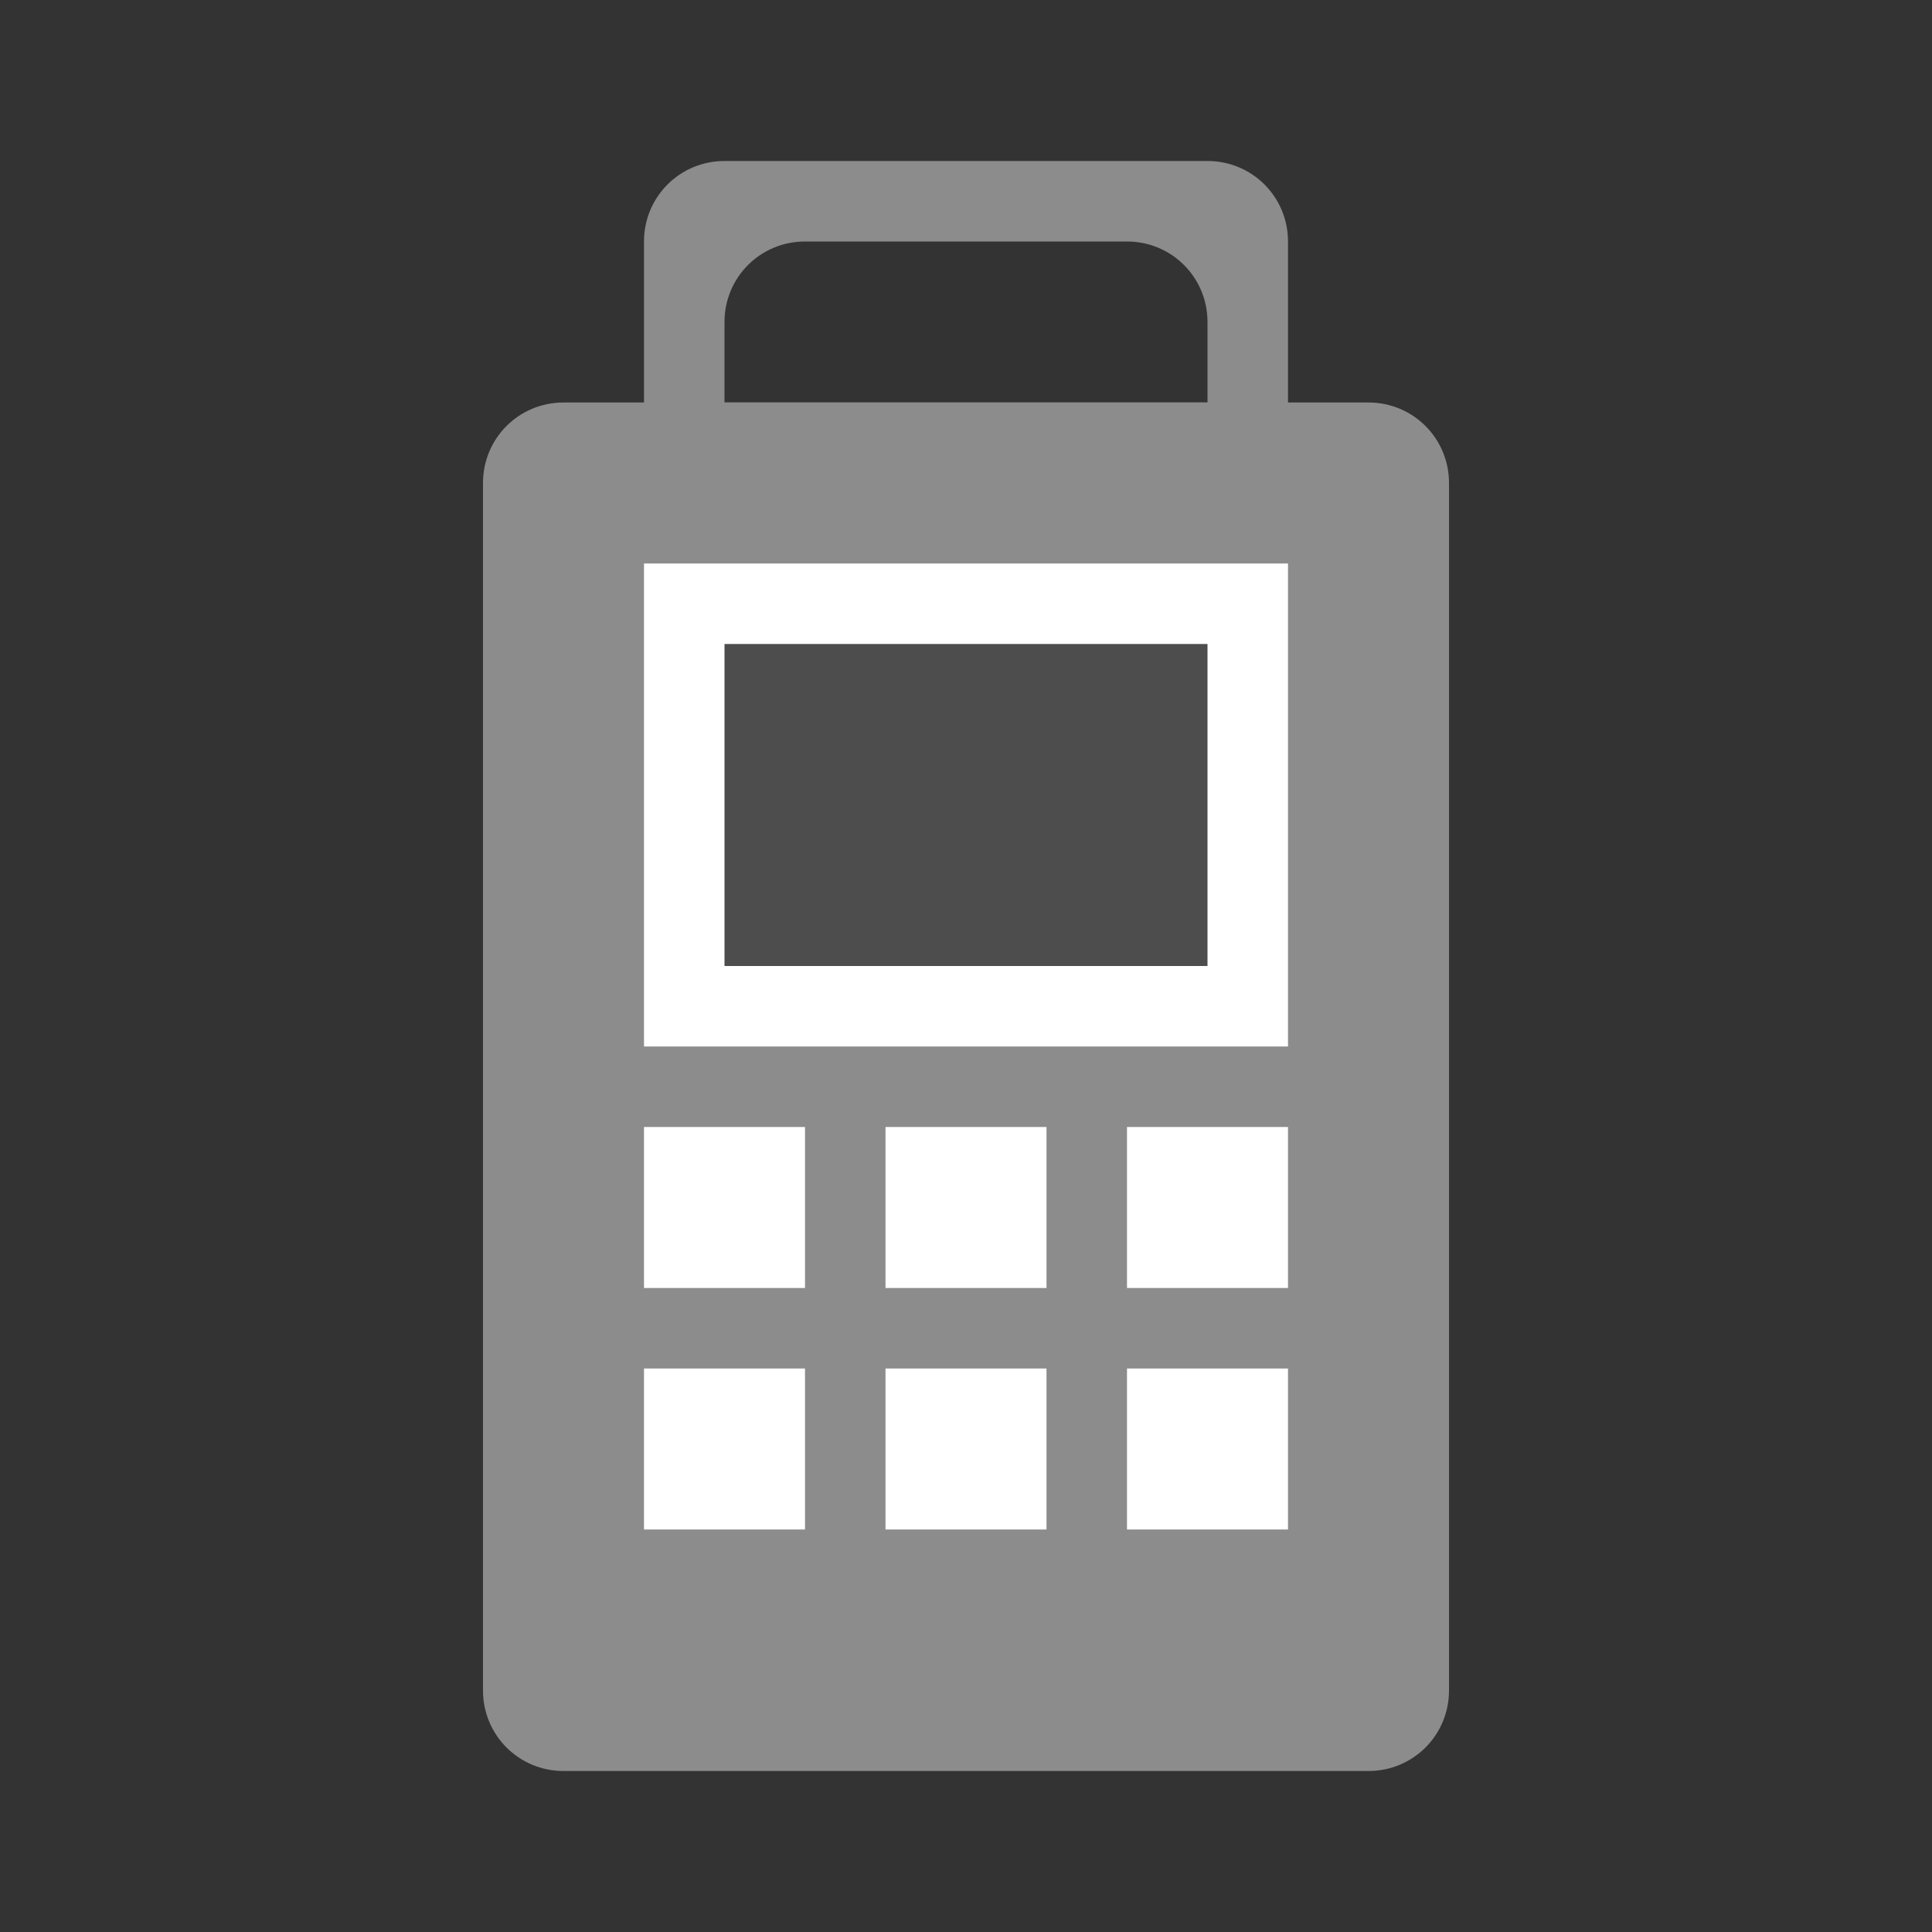 <?xml version="1.0" encoding="UTF-8"?>
<svg xmlns="http://www.w3.org/2000/svg" xmlns:xlink="http://www.w3.org/1999/xlink" width="96pt" height="96pt" viewBox="0 0 96 96" version="1.1">
<rect x="0" y="0" width="96" height="96" fill="#333333" stroke="none"/>
<g id="surface1">
<path style=" stroke:none;fill-rule:evenodd;fill:rgb(54.902%,54.902%,54.902%);fill-opacity:1;" d="M 28 20 L 68 20 C 70.219 20 72 21.781 72 24 L 72 84 C 72 86.219 70.219 88 68 88 L 28 88 C 25.781 88 24 86.219 24 84 L 24 24 C 24 21.781 25.781 20 28 20 Z M 28 20 "/>
<path style=" stroke:none;fill-rule:evenodd;fill:rgb(54.902%,54.902%,54.902%);fill-opacity:1;" d="M 60 8 C 62.219 8 64 9.781 64 12 L 64 20 C 64 22.219 62.219 24 60 24 L 36 24 C 33.781 24 32 22.219 32 20 L 32 12 C 32 9.781 33.781 8 36 8 Z M 56 12 L 40 12 C 37.781 12 36 13.781 36 16 L 36 20 L 60 20 L 60 16 C 60 13.781 58.219 12 56 12 Z M 56 12 "/>
<path style="fill-rule:evenodd;fill:rgb(30.196%,30.196%,30.196%);fill-opacity:1;stroke-width:1;stroke-linecap:butt;stroke-linejoin:miter;stroke:rgb(100%,100%,100%);stroke-opacity:1;stroke-miterlimit:4;" d="M 2.5 5.5 L 9.5 5.5 L 9.5 10.5 L 2.5 10.5 Z M 2.5 5.5 " transform="matrix(4,0,0,4,24,8)"/>
<path style=" stroke:none;fill-rule:evenodd;fill:rgb(100%,100%,100%);fill-opacity:1;" d="M 32 56 L 40 56 L 40 64 L 32 64 Z M 32 56 "/>
<path style=" stroke:none;fill-rule:evenodd;fill:rgb(100%,100%,100%);fill-opacity:1;" d="M 32 68 L 40 68 L 40 76 L 32 76 Z M 32 68 "/>
<path style=" stroke:none;fill-rule:evenodd;fill:rgb(100%,100%,100%);fill-opacity:1;" d="M 44 56 L 52 56 L 52 64 L 44 64 Z M 44 56 "/>
<path style=" stroke:none;fill-rule:evenodd;fill:rgb(100%,100%,100%);fill-opacity:1;" d="M 56 56 L 64 56 L 64 64 L 56 64 Z M 56 56 "/>
<path style=" stroke:none;fill-rule:evenodd;fill:rgb(100%,100%,100%);fill-opacity:1;" d="M 44 68 L 52 68 L 52 76 L 44 76 Z M 44 68 "/>
<path style=" stroke:none;fill-rule:evenodd;fill:rgb(100%,100%,100%);fill-opacity:1;" d="M 56 68 L 64 68 L 64 76 L 56 76 Z M 56 68 "/>
</g>
</svg>

